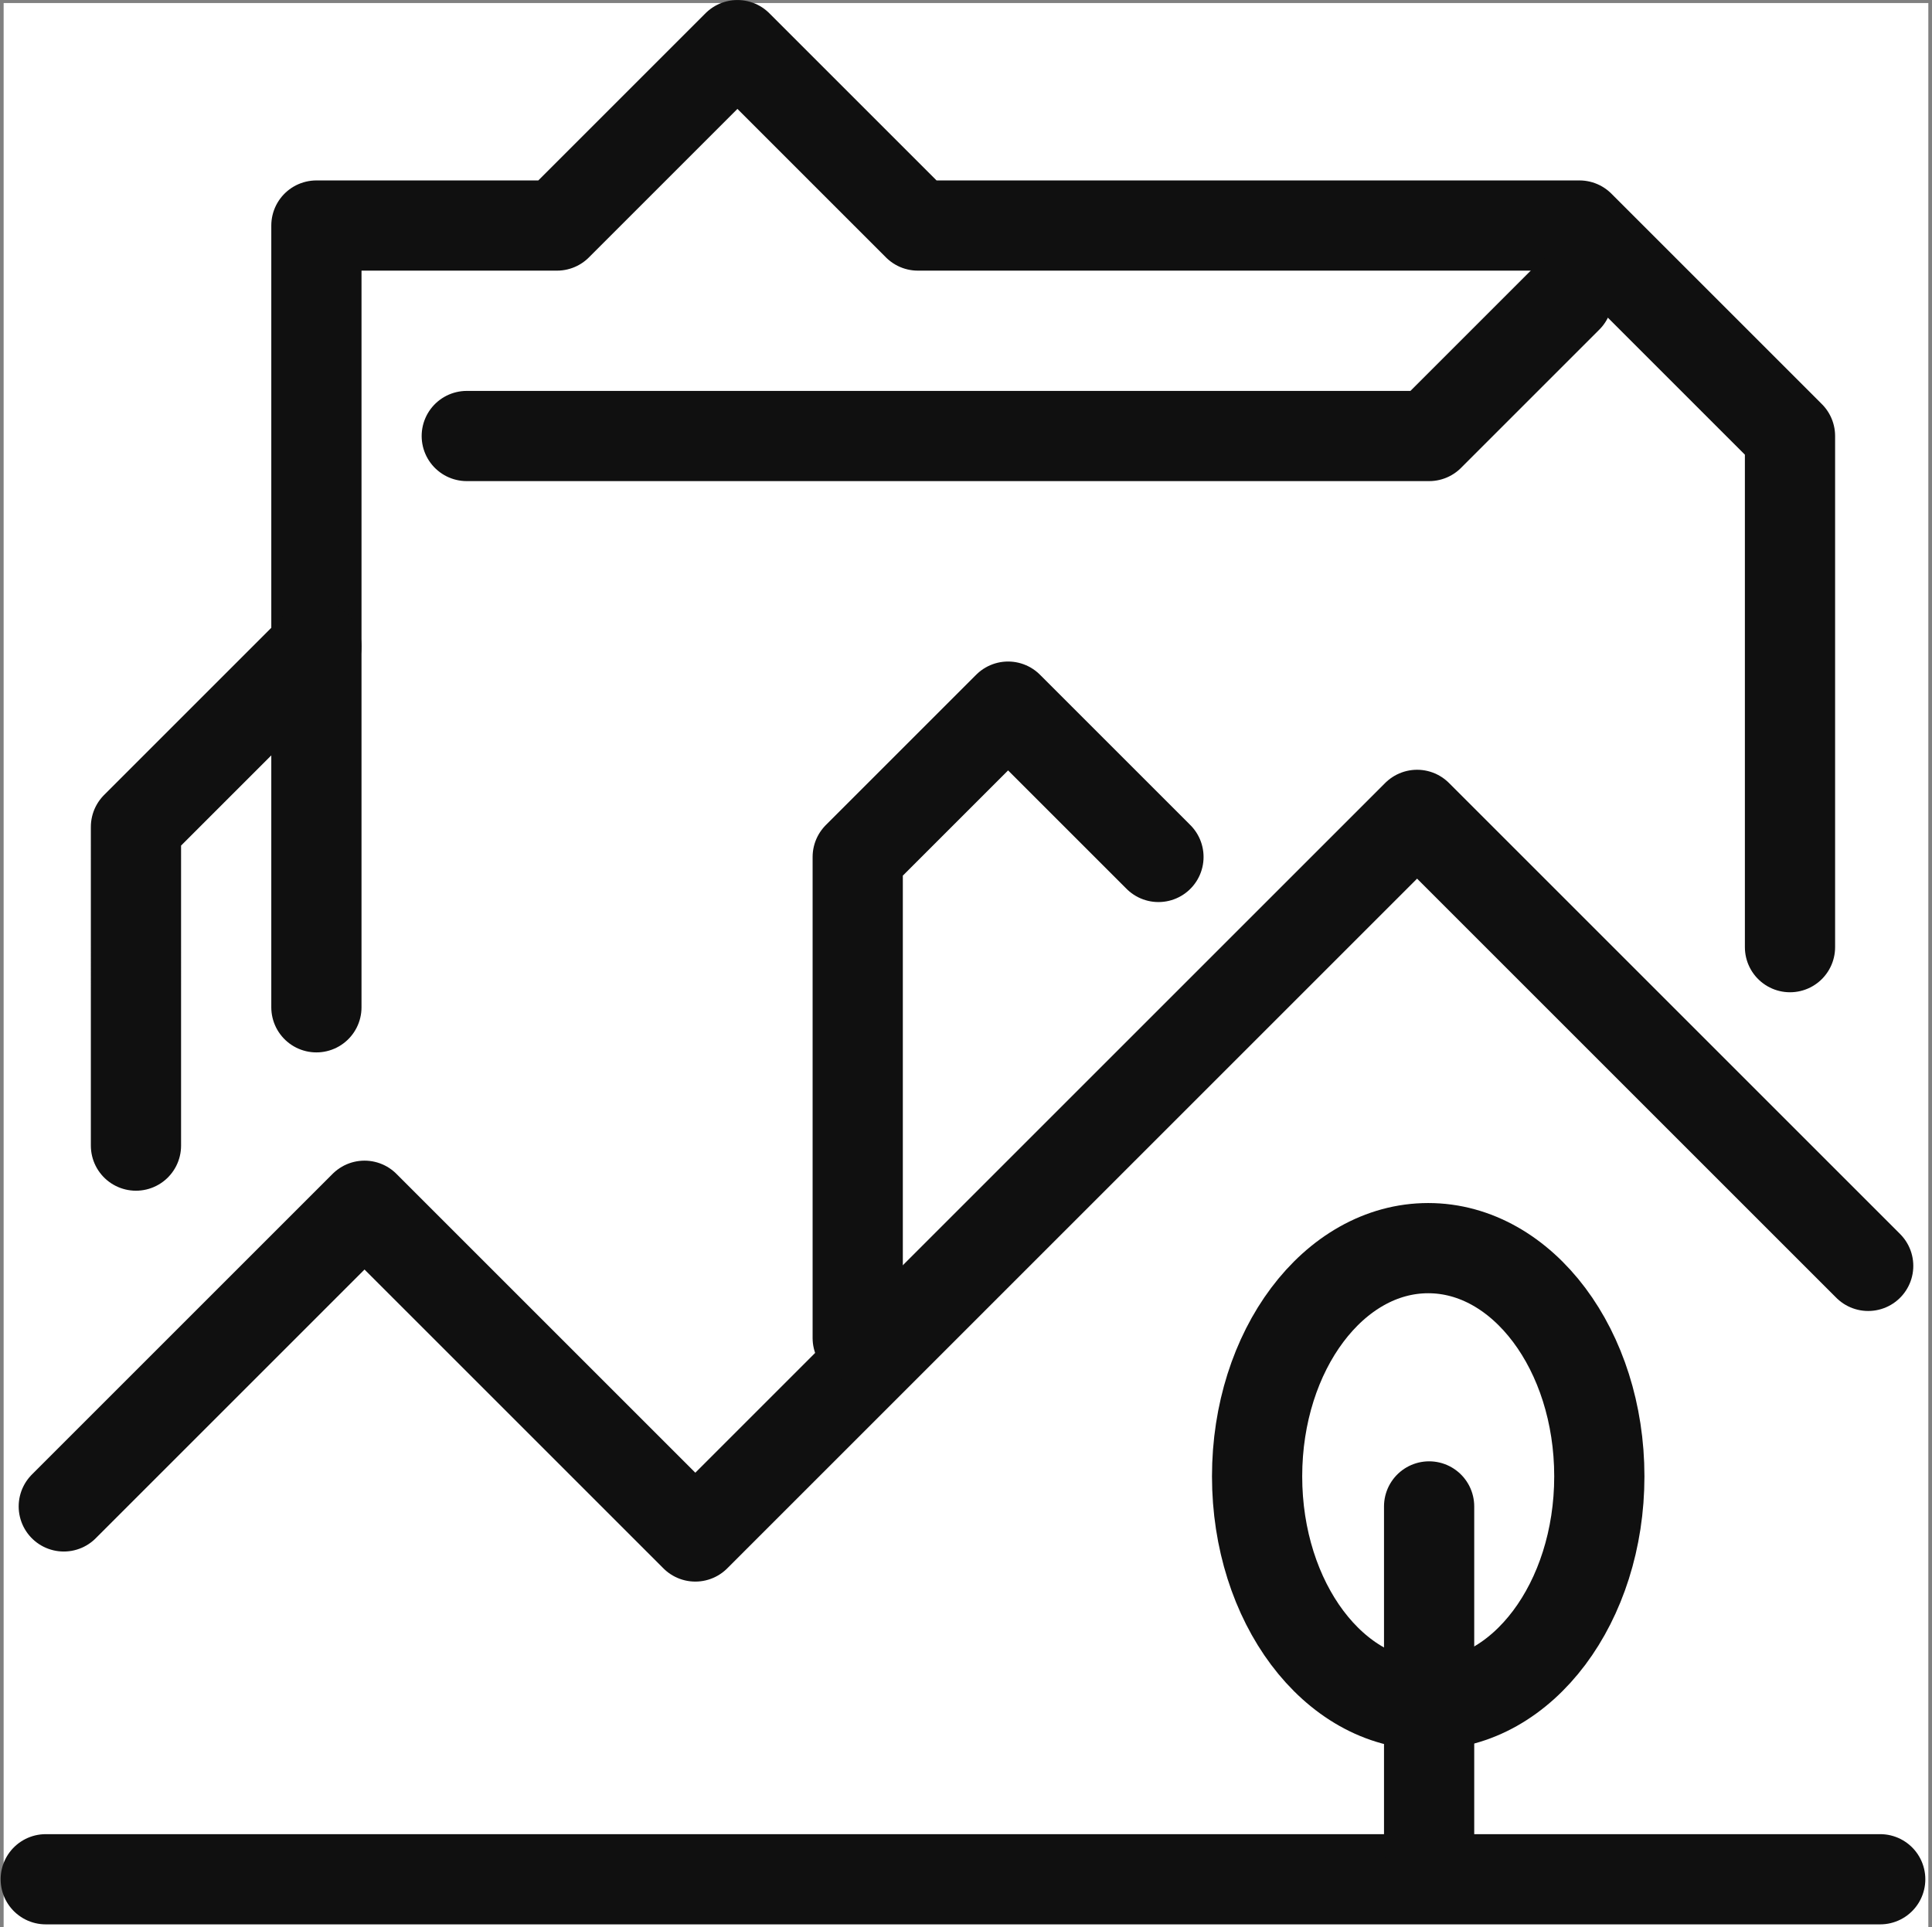 <svg xmlns="http://www.w3.org/2000/svg" width="64.243" height="64.101" viewBox="0 0 64.243 64.101">
  <rect x="0" y="0" width="64.243" height="64.101" fill="#808080" stroke="none"/>
  <g id="ICO_culture_nature" data-name="ICO culture nature" transform="translate(-739.879 -2553.899)">
    <rect id="Prostokąt_3_kopia_2" data-name="Prostokąt 3 kopia 2" width="64" height="64" transform="translate(740 2554)" fill="#fff"/>
    <path id="Kształt_43" data-name="Kształt 43" d="M742,2604l10-10,11,11,24-24,15,15" fill="none" stroke="#101010" stroke-linecap="round" stroke-linejoin="round" stroke-width="3"/>
    <path id="Kształt_44" data-name="Kształt 44" d="M799.4,2585.4v-17l-7-7h-22l-6-6-6,6h-8v14l-6,6V2592" fill="none" stroke="#101010" stroke-linecap="round" stroke-linejoin="round" stroke-width="3"/>
    <path id="Kształt_44_kopia_4" data-name="Kształt 44 kopia 4" d="M802.4,2616.4h-61" fill="none" stroke="#101010" stroke-linecap="round" stroke-linejoin="round" stroke-width="3"/>
    <path id="Kształt_44_kopia_5" data-name="Kształt 44 kopia 5" d="M787.4,2615.4h0V2604" fill="none" stroke="#101010" stroke-linecap="round" stroke-linejoin="round" stroke-width="3"/>
    <ellipse id="Elipsa_9" data-name="Elipsa 9" cx="5.69" cy="7.59" rx="5.69" ry="7.59" transform="translate(781.68 2595.41)" fill="none" stroke="#101010" stroke-linecap="round" stroke-linejoin="round" stroke-width="3"/>
    <path id="Kształt_44_kopia_2" data-name="Kształt 44 kopia 2" d="M750.4,2587.4h0v-12" fill="none" stroke="#101010" stroke-linecap="round" stroke-linejoin="round" stroke-width="3"/>
    <path id="Kształt_44_kopia_3" data-name="Kształt 44 kopia 3" d="M778.4,2582.4l-5-5-5,5h0v16" fill="none" stroke="#101010" stroke-linecap="round" stroke-linejoin="round" stroke-width="3"/>
    <path id="Kształt_44_kopia" data-name="Kształt 44 kopia" d="M755.4,2568.4h32l4.6-4.6" fill="none" stroke="#101010" stroke-linecap="round" stroke-linejoin="round" stroke-width="3"/>
  </g>
</svg>
